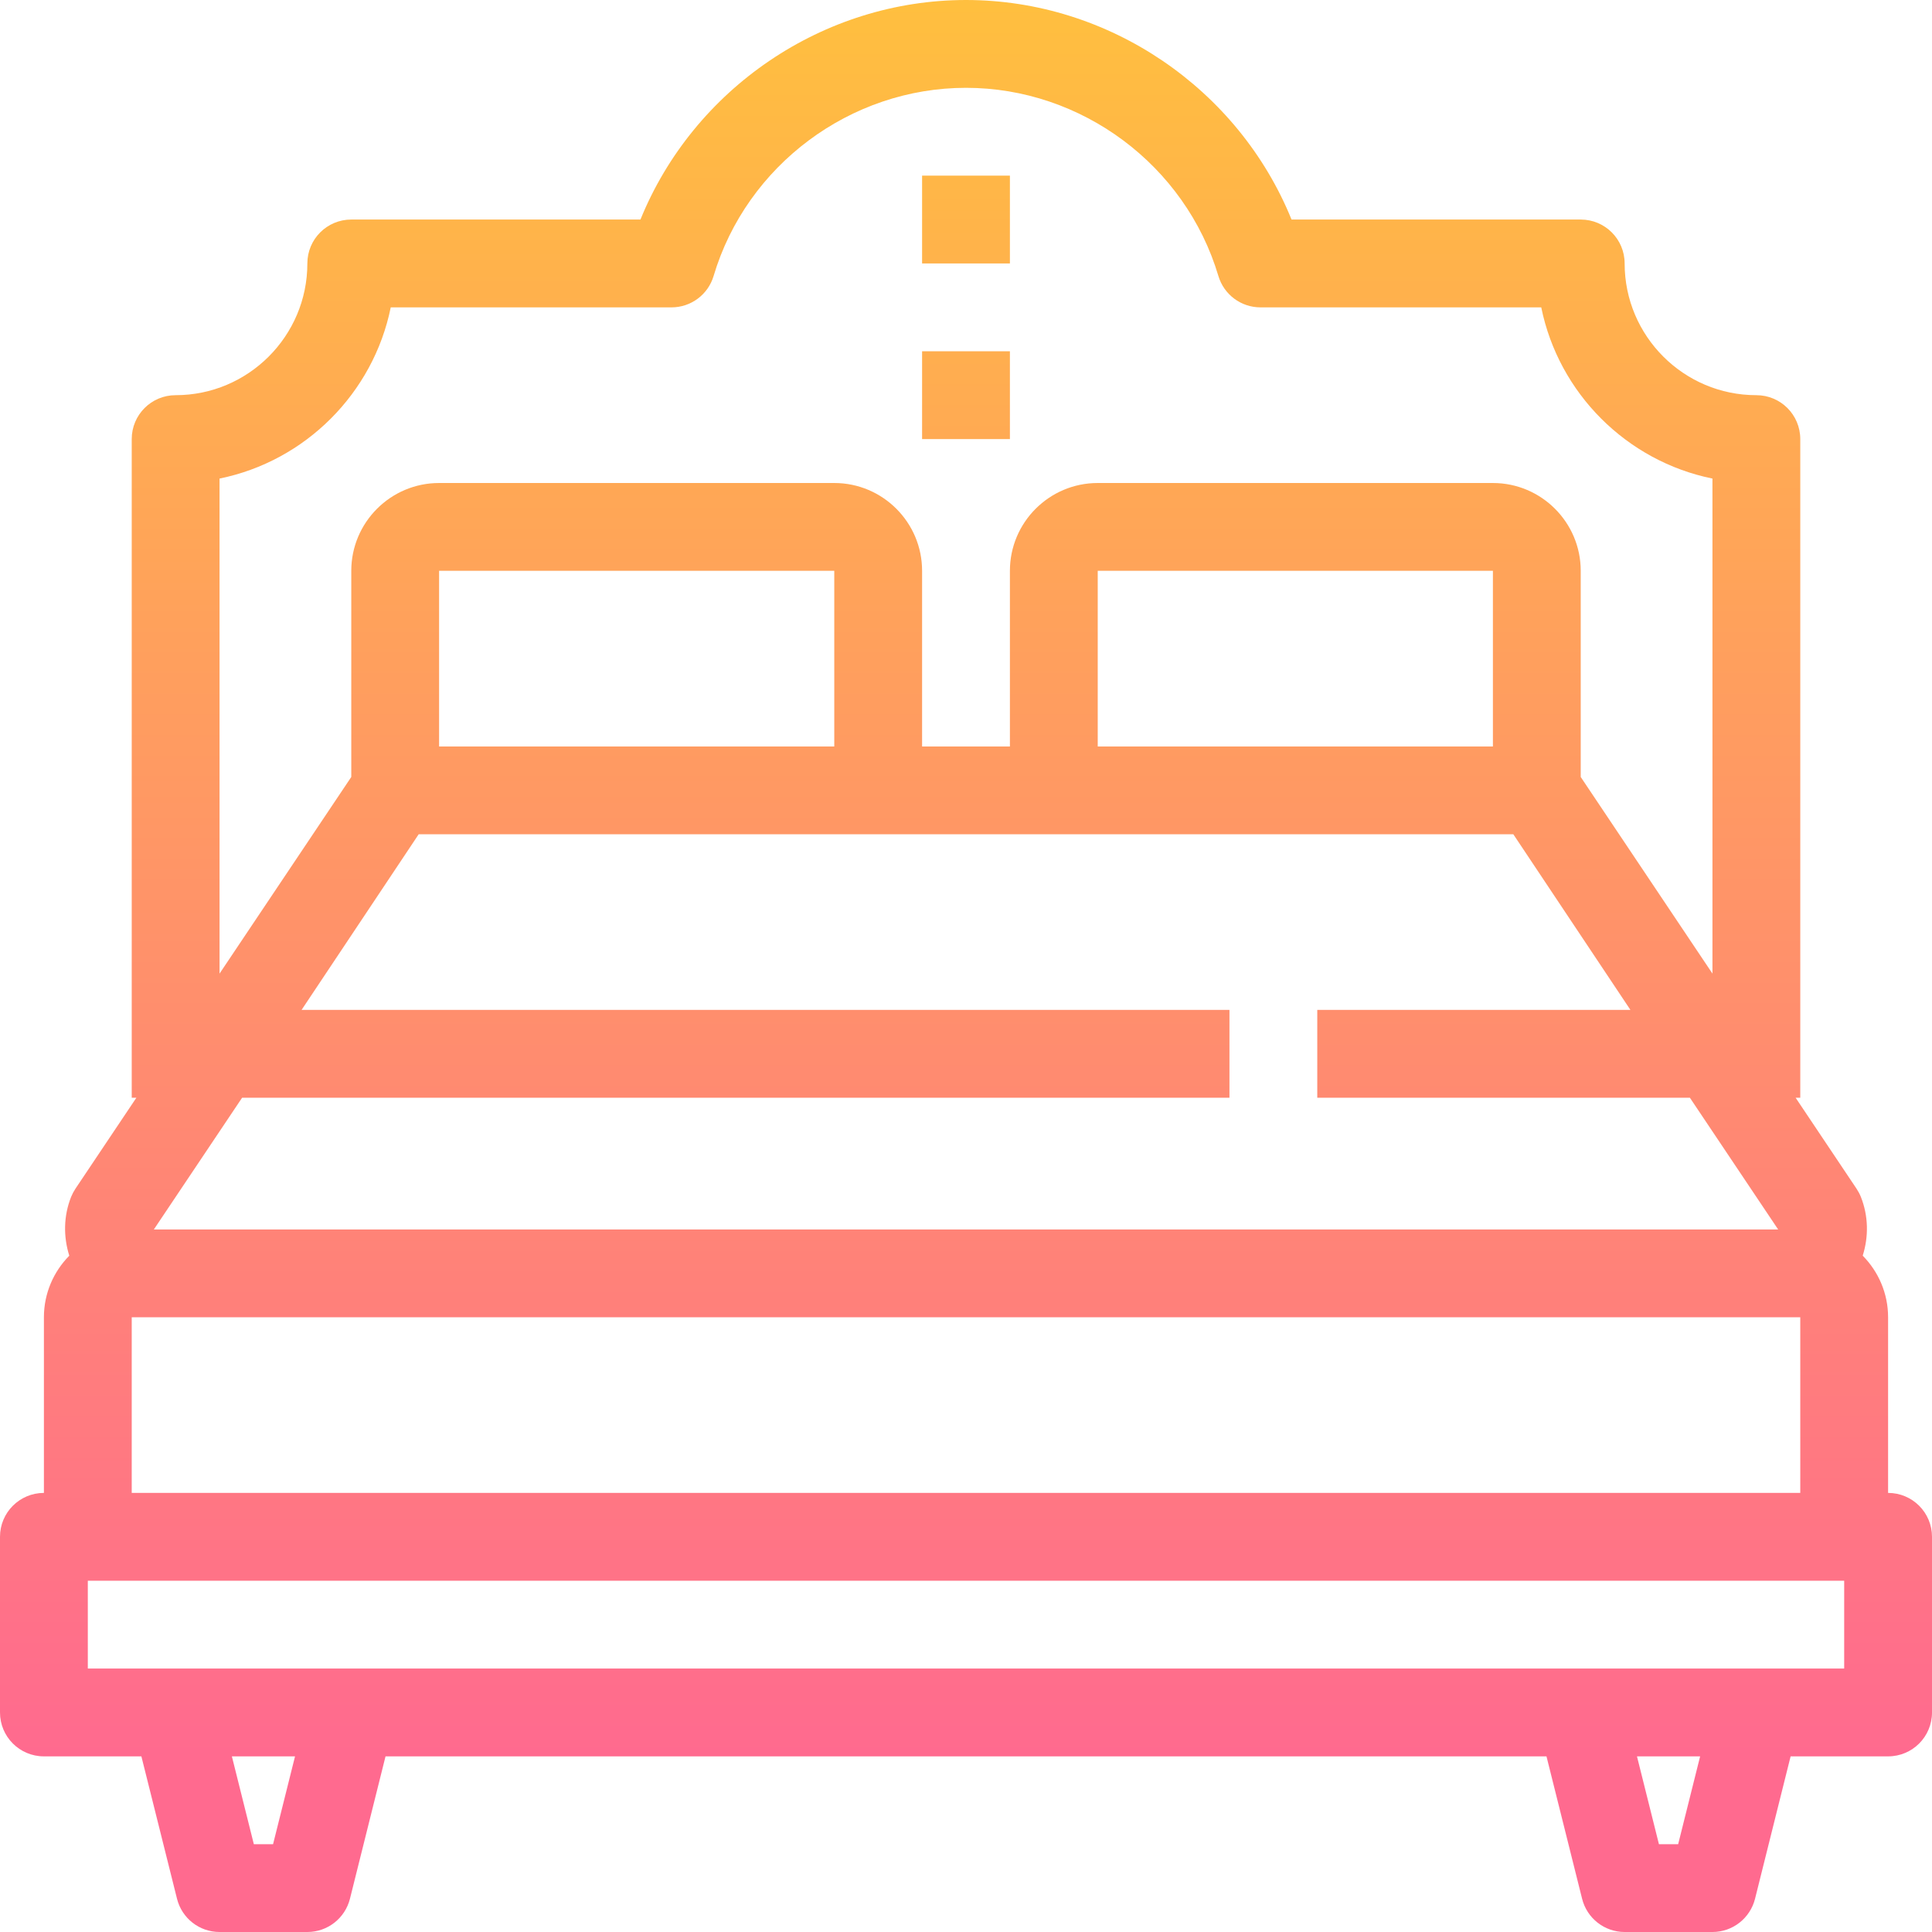 <?xml version="1.0" encoding="iso-8859-1"?>
<!-- Generator: Adobe Illustrator 19.0.0, SVG Export Plug-In . SVG Version: 6.00 Build 0)  -->
<svg version="1.1" id="Capa_1" xmlns="http://www.w3.org/2000/svg" xmlns:xlink="http://www.w3.org/1999/xlink" x="0px" y="0px"
	 viewBox="0 0 469.333 469.333" style="enable-background:new 0 0 469.333 469.333;" xml:space="preserve">
<g>
	
		<linearGradient id="SVGID_1_" gradientUnits="userSpaceOnUse" x1="-41.74" y1="616.552" x2="-41.74" y2="576.615" gradientTransform="matrix(10.667 0 0 -10.667 679.889 6577.445)">
		<stop  offset="0" style="stop-color:#FFBF3F"/>
		<stop  offset="1" style="stop-color:#FF6A8F"/>
	</linearGradient>
	<path style="fill:url(#SVGID_1_);" d="M458.667,362.667V320c0-5.824-2.357-11.104-6.165-14.965
		c1.461-4.629,1.397-9.664-0.459-14.304c-0.277-0.683-0.629-1.344-1.045-1.973l-14.795-22.091h1.131v-160
		c0-5.899-4.768-10.667-10.667-10.667c-17.643,0-32-14.357-32-32c0-5.899-4.768-10.667-10.667-10.667h-70.251
		C300.843,21.557,269.408,0,234.667,0s-66.176,21.557-79.083,53.333H85.333c-5.899,0-10.667,4.768-10.667,10.667
		c0,17.643-14.357,32-32,32C36.768,96,32,100.768,32,106.667v160h1.131l-14.805,22.101c-0.416,0.629-0.757,1.28-1.045,1.973
		c-1.845,4.629-1.909,9.664-0.448,14.304c-3.808,3.851-6.165,9.131-6.165,14.955v42.667C4.768,362.667,0,367.435,0,373.333V416
		c0,5.899,4.768,10.667,10.667,10.667h23.68l8.651,34.581c1.184,4.757,5.44,8.085,10.336,8.085h21.333
		c4.896,0,9.152-3.328,10.347-8.085l8.64-34.581H375.68l8.651,34.581c1.184,4.757,5.44,8.085,10.336,8.085H416
		c4.896,0,9.152-3.328,10.347-8.085l8.64-34.581h23.68c5.899,0,10.667-4.768,10.667-10.667v-42.667
		C469.333,367.435,464.565,362.667,458.667,362.667z M37.376,298.667l21.44-32h239.851v-21.333H73.259l28.448-42.667h265.92
		l28.448,42.667H320v21.333h90.517l21.44,32H37.376z M202.667,181.333h-96v-42.667h96V181.333z M362.667,181.333h-96v-42.667h96
		V181.333z M53.333,116.256c20.864-4.245,37.344-20.725,41.589-41.589h68.213c4.715,0,8.875-3.104,10.219-7.627
		c8.011-26.912,33.227-45.707,61.312-45.707s53.301,18.795,61.312,45.707c1.344,4.523,5.504,7.627,10.219,7.627h68.213
		c4.245,20.864,20.725,37.344,41.589,41.589v120.256l-32-47.765v-50.08c0-11.765-9.568-21.333-21.333-21.333h-96
		c-11.765,0-21.333,9.568-21.333,21.333v42.667H224v-42.667c0-11.765-9.568-21.333-21.333-21.333h-96
		c-11.765,0-21.333,9.568-21.333,21.333v50.08l-32,47.765L53.333,116.256L53.333,116.256z M32,320h400.245h5.088v42.667H32V320z
		 M66.336,448h-4.672l-5.333-21.333h15.339L66.336,448z M407.669,448h-4.672l-5.333-21.333h15.339L407.669,448z M448,405.333H21.333
		V384H448V405.333z"/>
	
		<linearGradient id="SVGID_2_" gradientUnits="userSpaceOnUse" x1="-41.74" y1="616.552" x2="-41.74" y2="576.615" gradientTransform="matrix(10.667 0 0 -10.667 679.889 6577.445)">
		<stop  offset="0" style="stop-color:#FFBF3F"/>
		<stop  offset="1" style="stop-color:#FF6A8F"/>
	</linearGradient>
	<rect x="224" y="42.667" style="fill:url(#SVGID_2_);" width="21.333" height="21.333"/>
	
		<linearGradient id="SVGID_3_" gradientUnits="userSpaceOnUse" x1="-41.74" y1="616.552" x2="-41.74" y2="576.615" gradientTransform="matrix(10.667 0 0 -10.667 679.889 6577.445)">
		<stop  offset="0" style="stop-color:#FFBF3F"/>
		<stop  offset="1" style="stop-color:#FF6A8F"/>
	</linearGradient>
	<rect x="224" y="85.333" style="fill:url(#SVGID_3_);" width="21.333" height="21.333"/>
</g>
<g>
</g>
<g>
</g>
<g>
</g>
<g>
</g>
<g>
</g>
<g>
</g>
<g>
</g>
<g>
</g>
<g>
</g>
<g>
</g>
<g>
</g>
<g>
</g>
<g>
</g>
<g>
</g>
<g>
</g>
</svg>
